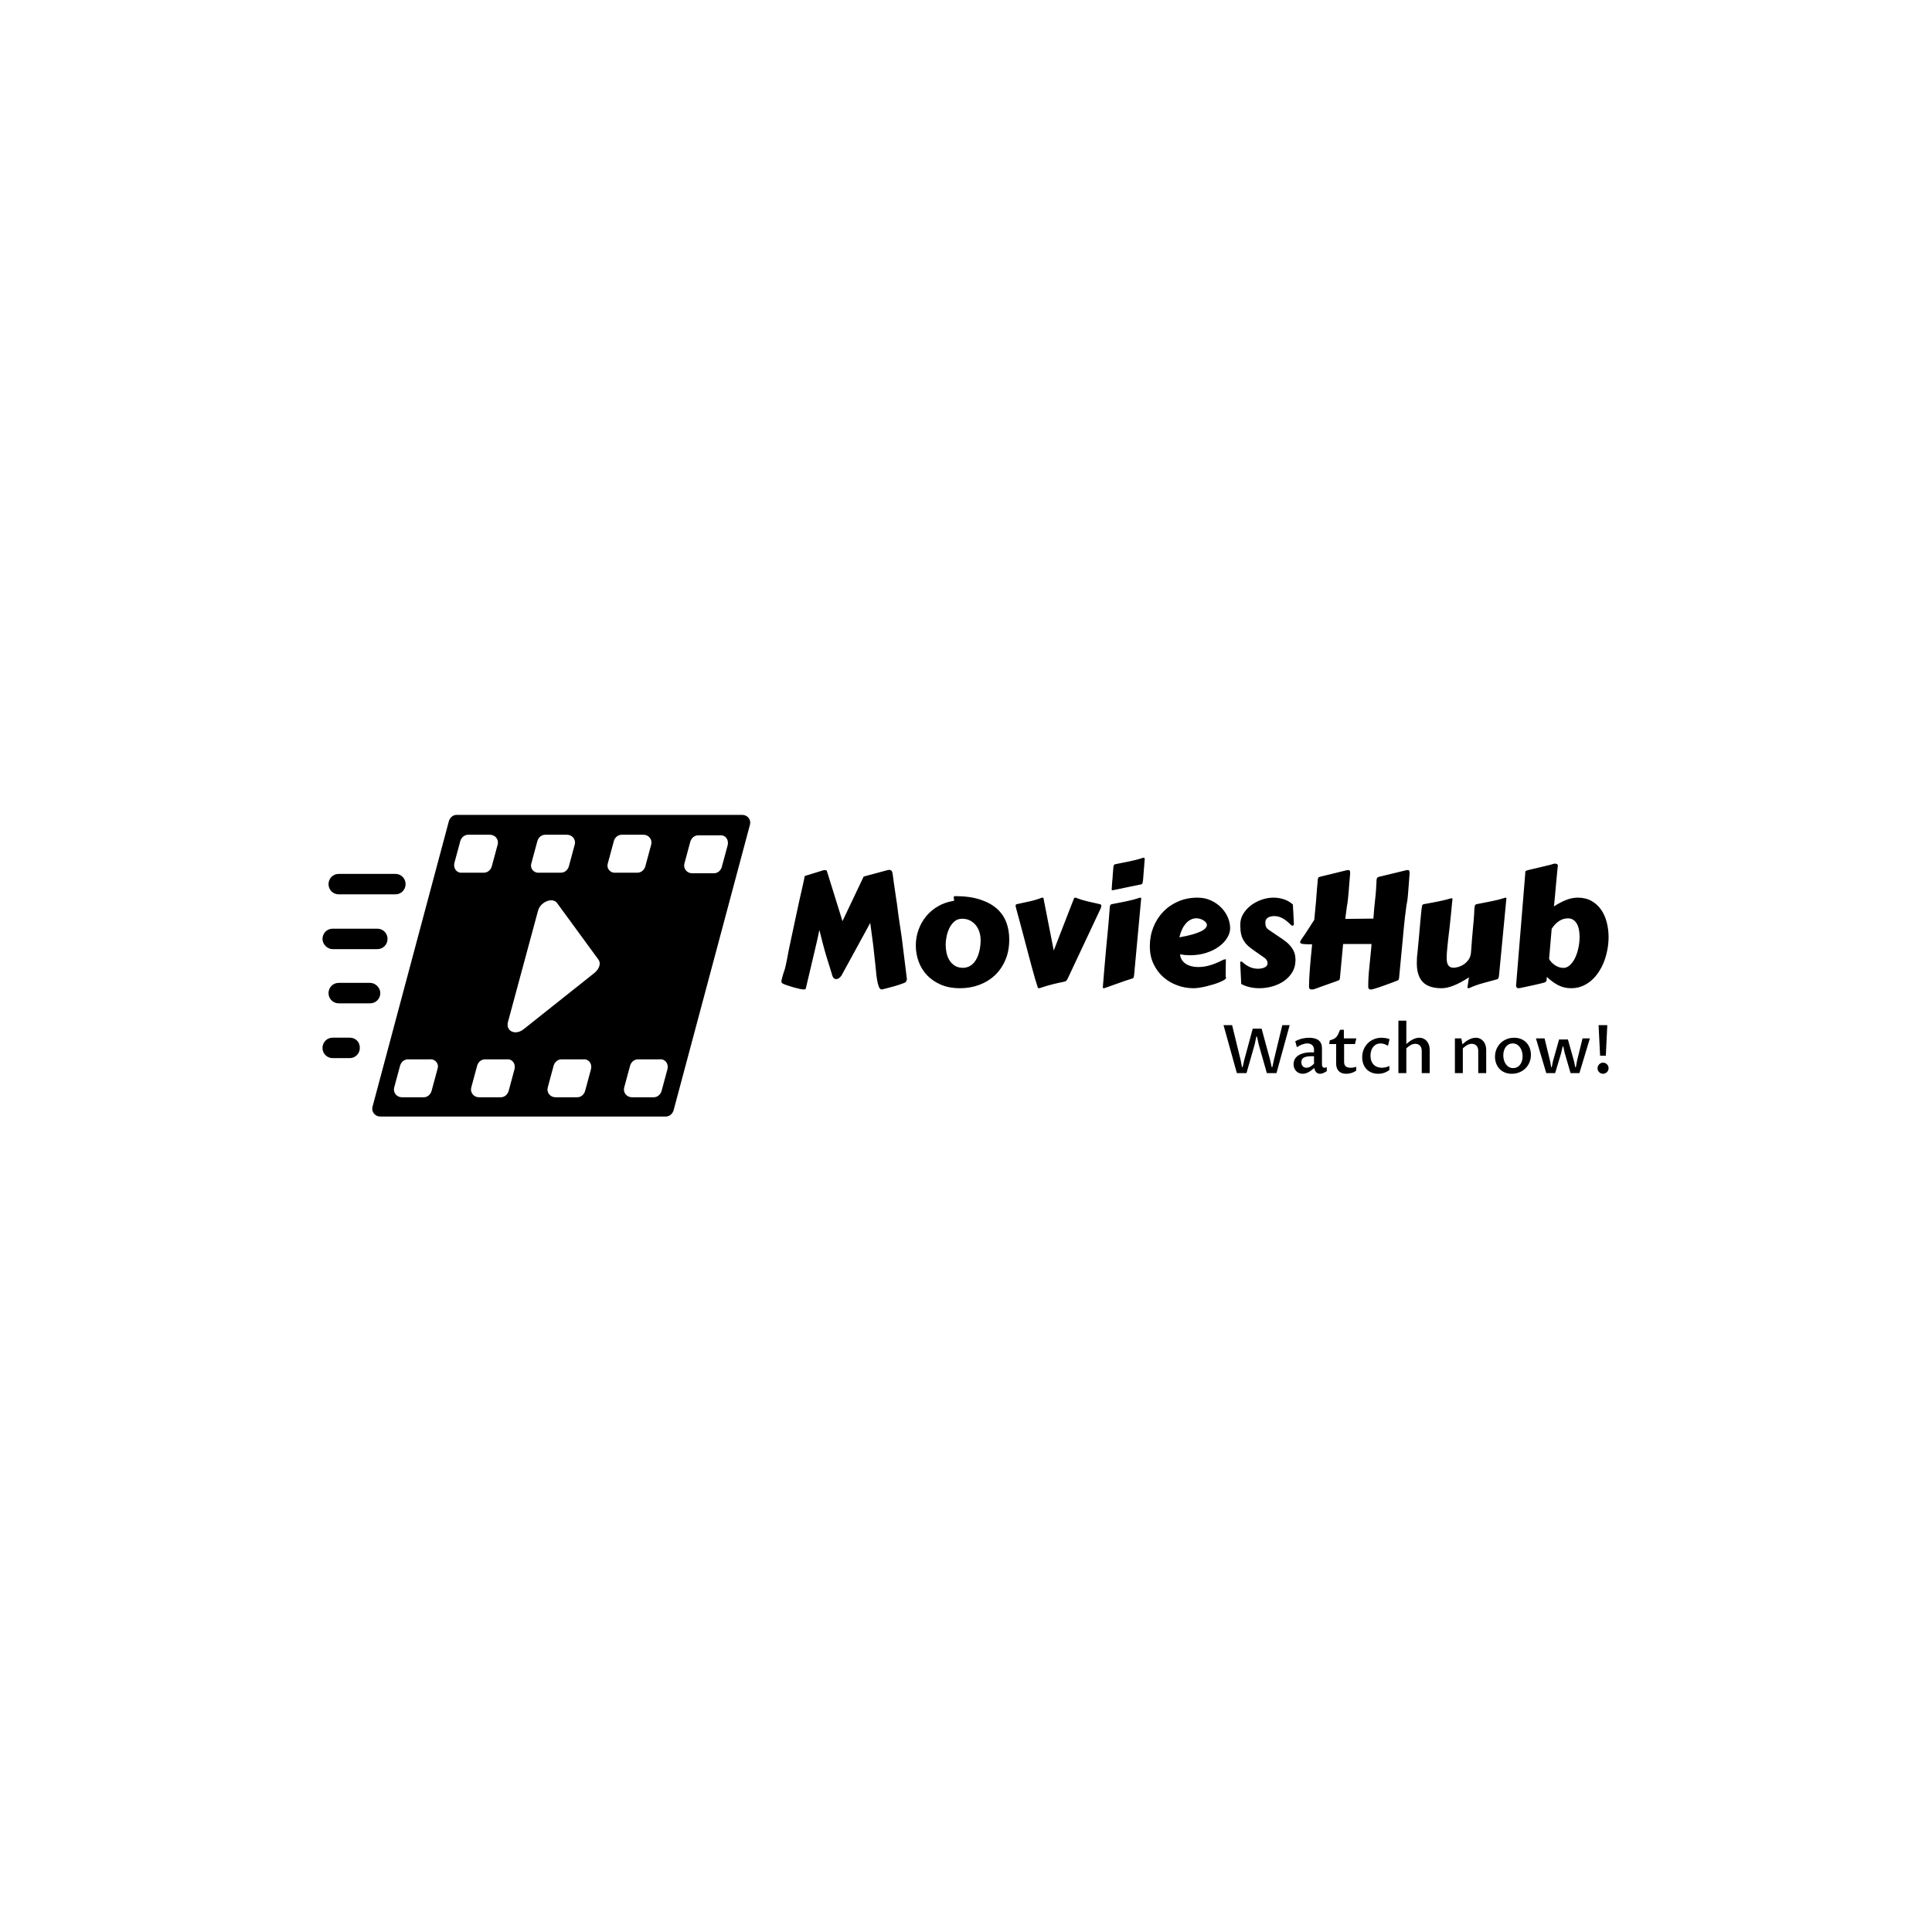 <svg xmlns="http://www.w3.org/2000/svg" version="1.1" xmlns:xlink="http://www.w3.org/1999/xlink" xmlns:svgjs="http://svgjs.dev/svgjs" width="1500" height="1500" viewBox="0 0 1500 1500"><rect width="1500" height="1500" fill="#ffffff"></rect><g transform="matrix(0.667,0,0,0.667,249.394,632.381)"><svg viewBox="0 0 396 93" data-background-color="#000000" preserveAspectRatio="xMidYMid meet" height="352" width="1500" xmlns="http://www.w3.org/2000/svg" xmlns:xlink="http://www.w3.org/1999/xlink"><g id="tight-bounds" transform="matrix(1,0,0,1,0.24,0.113)"><svg viewBox="0 0 395.52 92.774" height="92.774" width="395.52"><g><svg viewBox="0 0 614.927 144.238" height="92.774" width="395.52"><g transform="matrix(1,0,0,1,219.407,20.451)"><svg viewBox="0 0 395.52 103.336" height="103.336" width="395.52"><g id="textblocktransform"><svg viewBox="0 0 395.52 103.336" height="103.336" width="395.52" id="textblock"><g><svg viewBox="0 0 395.52 63.059" height="63.059" width="395.52"><g transform="matrix(1,0,0,1,0,0)"><svg width="395.52" viewBox="1.56 -39.84 260.46 41.52" height="63.059" data-palette-color="#ffffff"><path d="M27.47-33.89L35.08-35.94Q35.21-35.96 35.31-35.97 35.42-35.99 35.52-35.99L35.52-35.99Q35.96-35.99 36.23-35.71 36.5-35.42 36.6-34.72L36.6-34.72Q36.65-34.28 36.76-33.48 36.87-32.69 37-31.73 37.13-30.76 37.29-29.74 37.45-28.71 37.57-27.84 37.7-26.98 37.79-26.35 37.89-25.73 37.92-25.56L37.92-25.56Q38.45-21.24 38.87-18.63 39.28-16.02 39.45-14.77L39.45-14.77 41.09-1.56 40.84-0.81Q40.8-0.63 40.21-0.39 39.62-0.15 38.79 0.13 37.96 0.42 36.99 0.68 36.01 0.95 35.18 1.17 34.35 1.39 33.78 1.53 33.2 1.66 33.18 1.66L33.18 1.66Q32.59 1.66 32.25 0.81 31.91-0.05 31.69-1.37 31.47-2.69 31.34-4.25 31.2-5.81 31.03-7.25L31.03-7.25Q30.88-8.45 30.76-9.67 30.64-10.89 30.49-12.16L30.49-12.16 29.54-19.29 20.48-2.71Q20.07-2.12 19.65-1.87 19.24-1.61 18.87-1.61L18.87-1.61Q18.33-1.61 18.03-1.93 17.72-2.25 17.6-2.71L17.6-2.71Q17.14-4.25 16.81-5.31 16.48-6.37 16.2-7.25 15.92-8.13 15.67-8.96 15.43-9.79 15.12-10.88 14.82-11.96 14.44-13.44 14.06-14.92 13.53-17.07L13.53-17.07 12.77-13.55 9.25 1.37Q9.18 1.66 8.64 1.66L8.64 1.66Q8.13 1.66 7.24 1.46 6.35 1.27 5.38 0.99 4.42 0.71 3.5 0.4 2.59 0.1 2.05-0.15L2.05-0.15Q1.93-0.2 1.75-0.38 1.56-0.56 1.56-0.95L1.56-0.95Q1.56-1.05 1.64-1.37 1.71-1.68 1.82-2.11 1.93-2.54 2.06-2.98 2.2-3.42 2.32-3.76L2.32-3.76Q2.64-4.59 2.89-5.71 3.15-6.84 3.37-7.98 3.59-9.13 3.77-10.18 3.96-11.23 4.13-11.94L4.13-11.94 7.13-25.95 8.03-29.91Q8.2-30.66 8.36-31.38 8.52-32.1 8.64-32.69 8.76-33.28 8.84-33.64 8.91-34.01 8.91-34.06L8.91-34.06 15.01-35.94Q15.36-35.94 15.61-35.88 15.87-35.82 15.94-35.47L15.94-35.47 20.8-19.85 27.47-33.89ZM57.81 1.27L57.81 1.27Q54.37 1.27 51.77 0.15 49.17-0.98 47.41-2.84 45.65-4.71 44.77-7.14 43.89-9.57 43.89-12.18L43.89-12.18Q43.89-14.79 44.75-17.15 45.6-19.51 47.14-21.37 48.68-23.24 50.83-24.5 52.98-25.76 55.56-26.2L55.56-26.2Q55.95-26.22 55.95-26.37L55.95-26.37Q55.95-26.64 55.89-26.87 55.83-27.1 55.83-27.27L55.83-27.27Q55.83-27.54 55.93-27.64 56.03-27.73 56.15-27.73L56.15-27.73Q60.81-27.73 64.08-26.67 67.36-25.61 69.41-23.78 71.46-21.95 72.39-19.46 73.31-16.97 73.31-14.11L73.31-14.11Q73.31-10.47 72.09-7.62 70.87-4.76 68.76-2.78 66.65-0.81 63.83 0.23 61.01 1.27 57.81 1.27ZM53.29-12.45L53.29-12.45Q53.29-11.13 53.57-9.84 53.85-8.54 54.5-7.5 55.15-6.45 56.2-5.8 57.25-5.15 58.81-5.15L58.81-5.15Q59.93-5.2 60.78-5.65 61.62-6.1 62.23-6.82 62.84-7.54 63.24-8.45 63.64-9.35 63.88-10.31 64.11-11.28 64.21-12.21 64.3-13.13 64.3-13.89L64.3-13.89Q64.3-15.16 63.93-16.38 63.55-17.6 62.81-18.53 62.08-19.46 61-20.03 59.91-20.61 58.49-20.61L58.49-20.61Q57.03-20.61 56.03-19.74 55.03-18.87 54.43-17.6 53.83-16.33 53.56-14.93 53.29-13.53 53.29-12.45ZM93.7-27L93.7-27Q93.79-27.25 94.06-27.25L94.06-27.25Q94.11-27.25 94.16-27.23 94.21-27.22 94.26-27.22L94.26-27.22Q96.09-26.51 98.02-26.06 99.95-25.61 101.85-25.2L101.85-25.2Q102.31-25.1 102.31-24.66L102.31-24.66Q102.31-24.34 102.02-23.68L102.02-23.68 91.96-2.29Q91.77-1.86 91.62-1.59 91.47-1.32 91.33-1.15 91.18-0.98 91.01-0.9 90.84-0.83 90.6-0.78L90.6-0.78Q88.74-0.42 86.84 0.06 84.93 0.54 82.88 1.25L82.88 1.25Q82.83 1.25 82.81 1.26 82.78 1.27 82.76 1.27L82.76 1.27 82.59 1.27Q82.47 1.27 82.39 1.18 82.32 1.1 82.29 1.03L82.29 1.03Q81.93-0.02 81.45-1.68 80.98-3.34 80.41-5.4 79.85-7.45 79.24-9.77 78.63-12.08 78-14.48 77.36-16.87 76.74-19.23 76.12-21.58 75.53-23.68L75.53-23.68Q75.31-24.44 75.31-24.76L75.31-24.76Q75.31-25.1 75.7-25.2L75.7-25.2Q77.61-25.61 79.66-26.06 81.71-26.51 83.54-27.22L83.54-27.22Q83.61-27.25 83.76-27.25L83.76-27.25Q84.08-27.25 84.1-27L84.1-27 87.32-10.6Q87.45-10.89 87.74-11.66 88.03-12.43 88.45-13.5 88.86-14.58 89.36-15.87 89.86-17.16 90.39-18.51 90.91-19.85 91.43-21.18 91.94-22.51 92.39-23.66 92.84-24.8 93.18-25.68 93.53-26.56 93.7-27ZM103.73-10.35L103.73-10.35Q104.05-13.7 104.36-16.97 104.68-20.24 104.92-23.68L104.92-23.68Q104.97-24.49 105.08-24.79 105.19-25.1 105.63-25.2L105.63-25.2Q107.71-25.61 109.98-26.06 112.25-26.51 114.37-27.22L114.37-27.22Q114.45-27.25 114.59-27.25L114.59-27.25Q114.86-27.25 114.86-27.05L114.86-27.05 112.66-3.27Q112.59-2.47 112.49-2.16 112.39-1.86 111.96-1.76L111.96-1.76Q109.88-1.12 107.76-0.34 105.63 0.44 103.26 1.25L103.26 1.25Q103.19 1.27 103.04 1.27L103.04 1.27Q102.78 1.27 102.78 1.03L102.78 1.03Q102.78 1 102.82 0.37 102.87-0.27 102.96-1.27 103.04-2.27 103.14-3.52 103.24-4.76 103.35-6.01 103.46-7.25 103.56-8.4 103.65-9.55 103.73-10.35ZM105.56-29.83L105.56-29.83Q105.63-30.88 105.67-31.45 105.71-32.01 105.73-32.29 105.75-32.57 105.75-32.64 105.75-32.71 105.77-32.75 105.78-32.79 105.79-32.9 105.8-33.01 105.83-33.36 105.85-33.72 105.9-34.4 105.95-35.08 106.05-36.28L106.05-36.28Q106.1-37.08 106.21-37.39 106.32-37.7 106.76-37.79L106.76-37.79Q108.83-38.21 111.1-38.66 113.37-39.11 115.5-39.82L115.5-39.82Q115.57-39.84 115.72-39.84L115.72-39.84Q115.79-39.7 115.91-39.65L115.91-39.65 115.98-39.6 115.45-32.91Q115.37-32.1 115.26-31.79 115.15-31.47 114.74-31.4L114.74-31.4Q112.66-31.01 110.54-30.54 108.42-30.08 106.05-29.61L106.05-29.61Q105.97-29.59 105.83-29.59L105.83-29.59Q105.56-29.59 105.56-29.83ZM132.58-27.25L132.58-27.25Q134.9-27.25 136.79-26.38 138.69-25.51 140.04-24.13 141.4-22.75 142.13-21.04 142.86-19.34 142.86-17.63L142.86-17.63Q142.86-16.11 141.93-14.59 141.01-13.06 139.33-11.84 137.66-10.62 135.32-9.86 132.97-9.11 130.17-9.11L130.17-9.11Q128.7-9.11 127.09-9.4L127.09-9.4Q127.19-8.35 127.7-7.59 128.21-6.84 128.99-6.35 129.78-5.86 130.76-5.63 131.75-5.4 132.8-5.4L132.8-5.4Q133.97-5.4 135.06-5.6 136.15-5.81 137.15-6.15 138.15-6.49 139.08-6.91 140-7.32 140.83-7.74L140.83-7.74Q141.05-7.79 141.21-7.82 141.37-7.86 141.52-7.86L141.52-7.86Q141.52-7.86 141.51-7.47 141.49-7.08 141.49-6.37 141.49-5.66 141.48-4.66 141.47-3.66 141.45-2.44L141.45-2.44Q141.52-2.32 141.54-2.2 141.57-2.08 141.57-2L141.57-2Q141.57-1.71 141.03-1.37 140.49-1.03 139.63-0.66 138.76-0.29 137.65 0.05 136.54 0.39 135.39 0.67 134.24 0.95 133.17 1.11 132.09 1.27 131.29 1.27L131.29 1.27Q128.65 1.27 126.17 0.35 123.7-0.56 121.78-2.27 119.86-3.98 118.72-6.42 117.57-8.86 117.57-11.91L117.57-11.91Q117.57-15.11 118.67-17.91 119.77-20.7 121.76-22.78 123.74-24.85 126.5-26.05 129.26-27.25 132.58-27.25ZM132.29-20.75L132.29-20.75Q131.29-20.75 130.45-20.32 129.6-19.9 128.91-19.1 128.21-18.31 127.7-17.2 127.19-16.09 126.87-14.75L126.87-14.75Q129.38-15.19 131.04-15.67 132.7-16.16 133.71-16.66 134.71-17.16 135.12-17.66 135.54-18.16 135.54-18.63L135.54-18.63Q135.54-19.07 135.21-19.46 134.88-19.85 134.39-20.14 133.9-20.43 133.33-20.59 132.75-20.75 132.29-20.75ZM146.35-0.07L146.03-6.74Q146.03-6.76 146.02-6.77 146.01-6.79 146.01-6.81L146.01-6.81Q146.01-7.13 146.35-7.13L146.35-7.13Q146.57-7.13 146.74-6.96L146.74-6.96Q147.72-6.03 148.97-5.44 150.23-4.86 151.7-4.86L151.7-4.86Q152.09-4.86 152.6-4.94 153.11-5.03 153.58-5.22 154.04-5.42 154.35-5.75 154.65-6.08 154.65-6.57L154.65-6.57Q154.65-7.1 154.38-7.56 154.11-8.01 153.67-8.3L153.67-8.3Q153.43-8.47 152.82-8.9 152.21-9.33 151.51-9.81 150.82-10.3 150.2-10.74 149.57-11.18 149.33-11.38L149.33-11.38Q148.23-12.21 147.58-13.06 146.94-13.92 146.59-14.83 146.25-15.75 146.15-16.75 146.06-17.75 146.06-18.87L146.06-18.87Q146.06-20.58 146.96-22.09 147.86-23.61 149.34-24.76 150.82-25.9 152.7-26.57 154.58-27.25 156.53-27.25L156.53-27.25Q158.14-27.25 159.7-26.76 161.27-26.27 162.61-25.1L162.61-25.1Q162.73-23.56 162.78-22.07 162.83-20.58 162.93-18.95L162.93-18.95Q162.93-18.63 162.78-18.52 162.63-18.41 162.44-18.41L162.44-18.41Q162.27-18.41 162.15-18.53L162.15-18.53Q161.58-19.07 161-19.59 160.41-20.12 159.77-20.52 159.12-20.92 158.39-21.18 157.65-21.44 156.82-21.44L156.82-21.44Q156.31-21.44 155.8-21.35 155.29-21.26 154.87-21.03 154.46-20.8 154.2-20.41 153.94-20.02 153.94-19.41L153.94-19.41Q153.94-18.7 154.11-18.19 154.28-17.68 154.92-17.19L154.92-17.19 159.46-14.11Q160.71-13.26 161.47-12.44 162.24-11.62 162.68-10.82 163.12-10.01 163.28-9.22 163.44-8.42 163.44-7.64L163.44-7.64Q163.44-5.44 162.43-3.77 161.41-2.1 159.8-0.99 158.19 0.12 156.15 0.7 154.11 1.27 152.06 1.27L152.06 1.27Q150.5 1.27 149.05 0.94 147.59 0.61 146.35-0.07L146.35-0.07ZM188.93-32.15L188.93-32.15Q188.93-33.03 189.08-33.36 189.24-33.69 189.73-33.81L189.73-33.81 198.13-35.84Q198.45-35.94 198.79-35.94L198.79-35.94Q199.13-35.94 199.25-35.73 199.37-35.52 199.37-34.89L199.37-34.89 199.08-31.05Q198.96-29.37 198.81-27.71 198.67-26.05 198.37-24.8L198.37-24.8 197.93-21.34Q197.74-19.8 197.57-18.01 197.4-16.21 197.2-13.99L197.2-13.99 196.05-1.95Q196.03-1.73 195.96-1.51 195.88-1.29 195.64-1.2L195.64-1.2Q195.47-1.12 194.85-0.88 194.22-0.63 193.37-0.32 192.51 0 191.54 0.35 190.56 0.71 189.68 1 188.8 1.29 188.12 1.49 187.44 1.68 187.19 1.68L187.19 1.68Q186.85 1.68 186.59 1.5 186.34 1.32 186.34 0.81L186.34 0.81Q186.34-2.15 186.68-5.24 187.02-8.33 187.29-11.38L187.29-11.38Q187.34-11.72 187.33-12.01 187.31-12.3 187.36-12.65L187.36-12.65 178.43-12.65 177.43-1.95Q177.4-1.73 177.34-1.53 177.28-1.32 177.01-1.2L177.01-1.2Q176.91-1.15 176.05-0.84 175.18-0.54 174.05-0.13 172.91 0.27 171.8 0.67 170.69 1.07 170.1 1.29L170.1 1.29Q169.81 1.42 169.38 1.55 168.95 1.68 168.54 1.68L168.54 1.68Q168.2 1.68 167.94 1.49 167.69 1.29 167.69 0.78L167.69 0.78Q167.69-0.39 167.77-1.89 167.86-3.39 167.98-5.04 168.1-6.69 168.27-8.42 168.44-10.16 168.61-11.84L168.61-11.84 168.66-12.55Q166.68-12.55 165.79-12.66 164.9-12.77 164.9-13.23L164.9-13.23Q164.9-13.55 165.27-14.06L165.27-14.06Q165.76-14.75 166.4-15.71 167.05-16.67 167.65-17.61 168.25-18.55 168.72-19.3 169.2-20.04 169.35-20.26L169.35-20.26 169.91-26.15Q169.91-26.2 169.96-26.88 170-27.56 170.08-28.5 170.15-29.44 170.24-30.44 170.32-31.45 170.4-32.15L170.4-32.15Q170.44-33.01 170.53-33.35 170.61-33.69 171.1-33.81L171.1-33.81 179.4-35.84Q179.72-35.94 180.06-35.94L180.06-35.94Q180.4-35.94 180.53-35.73 180.65-35.52 180.65-34.89L180.65-34.89Q180.48-33.13 180.38-31.69 180.28-30.25 180.17-29 180.06-27.76 179.94-26.64 179.82-25.51 179.6-24.34L179.6-24.34 179.11-20.56 187.97-20.65Q188.19-23.9 188.46-26.17 188.73-28.44 188.8-29.76L188.8-29.76Q188.88-31.01 188.9-31.54 188.93-32.08 188.93-32.15ZM229.84-27L227.55-3.03Q227.47-2.22 227.35-1.92 227.23-1.61 226.81-1.51L226.81-1.51Q224.74-0.93 222.48-0.33 220.22 0.27 218.1 1.25L218.1 1.25Q218.02 1.27 217.88 1.27L217.88 1.27Q217.68 1.27 217.65 1.17 217.61 1.07 217.61 0.95L217.61 0.95Q217.61 0.9 217.62 0.78 217.63 0.66 217.68 0.33 217.73 0 217.82-0.59 217.9-1.17 218.05-2.15L218.05-2.15Q215.31-0.37 213.2 0.45 211.09 1.27 209.46 1.27L209.46 1.27Q205.38 1.27 203.51-0.7 201.64-2.66 201.64-6.57L201.64-6.57Q201.64-7.28 201.67-8.02 201.69-8.76 201.81-9.55L201.81-9.55Q202.08-12.43 202.28-14.49 202.47-16.55 202.59-17.99 202.72-19.43 202.8-20.35 202.89-21.26 202.95-21.88 203.01-22.49 203.05-22.89 203.08-23.29 203.13-23.68L203.13-23.68Q203.23-24.46 203.32-24.78 203.4-25.1 203.86-25.2L203.86-25.2Q205.01-25.42 206.05-25.6 207.09-25.78 208.1-25.99 209.11-26.2 210.16-26.44 211.21-26.68 212.38-27.03L212.38-27.03Q212.43-27.03 212.48-27.04 212.53-27.05 212.58-27.05L212.58-27.05Q212.87-27.05 212.87-26.86L212.87-26.86 212.87-26.81Q212.78-25.98 212.7-25.24 212.63-24.51 212.56-23.74 212.48-22.97 212.4-22.09 212.31-21.22 212.19-20.06 212.07-18.9 211.9-17.38 211.73-15.87 211.48-13.87L211.48-13.87Q211.34-12.4 211.19-10.95 211.04-9.5 211.04-8.25L211.04-8.25Q211.04-7.57 211.14-6.99 211.24-6.42 211.49-6.02 211.75-5.62 212.17-5.4 212.58-5.18 213.24-5.18L213.24-5.18Q213.75-5.18 214.63-5.41 215.51-5.64 216.39-6.21 217.27-6.79 217.94-7.73 218.61-8.67 218.71-10.11L218.71-10.11Q218.88-12.52 219.01-14.15 219.15-15.77 219.25-16.88 219.34-17.99 219.42-18.75 219.49-19.51 219.55-20.2 219.61-20.9 219.66-21.69 219.71-22.49 219.76-23.68L219.76-23.68Q219.83-24.49 219.94-24.79 220.05-25.1 220.49-25.2L220.49-25.2Q222.71-25.63 225.03-26.09 227.35-26.54 229.57-27.25L229.57-27.25Q229.77-27.25 229.8-27.19 229.84-27.12 229.84-27L229.84-27ZM244.1-17.43L243.29-7.96Q243.53-7.47 243.99-6.97 244.44-6.47 245.04-6.05 245.63-5.64 246.34-5.38 247.05-5.13 247.81-5.13L247.81-5.13Q248.86-5.13 249.78-5.94 250.71-6.76 251.41-8.14 252.1-9.52 252.49-11.29 252.89-13.06 252.89-14.97L252.89-14.97Q252.89-16.14 252.68-17.19 252.47-18.24 252.03-19.02 251.59-19.8 250.9-20.26 250.2-20.73 249.22-20.73L249.22-20.73Q247.64-20.73 246.32-19.8 245-18.87 244.1-17.43L244.1-17.43ZM234.21 1.2L234.21 1.2Q233.87 1.27 233.67 1.27L233.67 1.27Q232.89 1.27 232.89 0.34L232.89 0.34Q232.89 0.22 232.9 0.1 232.91-0.02 232.94-0.17L232.94-0.17 235.77-34.72Q235.77-34.79 235.78-34.86 235.8-34.94 235.8-34.99L235.8-34.99Q235.8-35.08 235.78-35.16 235.77-35.23 235.77-35.28L235.77-35.28Q235.77-35.5 235.93-35.63 236.09-35.77 236.75-35.94L236.75-35.94 243.61-37.57Q243.88-37.62 244.32-37.79 244.76-37.96 245.17-37.96L245.17-37.96Q245.49-37.96 245.77-37.82 246.05-37.67 246.05-37.26L246.05-37.26Q246.05-37.21 246.04-37.16 246.02-37.11 246.02-37.06L246.02-37.06Q246-36.94 245.9-35.99 245.81-35.03 245.68-33.68 245.56-32.32 245.41-30.77 245.27-29.22 245.15-27.87 245.02-26.51 244.93-25.56 244.83-24.61 244.8-24.49L244.8-24.49Q246.59-25.66 248.49-26.45 250.4-27.25 252.3-27.25L252.3-27.25Q254.81-27.25 256.65-26.21 258.48-25.17 259.67-23.45 260.87-21.73 261.44-19.48 262.02-17.24 262.02-14.84L262.02-14.84Q262.02-12.92 261.66-10.97 261.31-9.03 260.64-7.25 259.97-5.47 258.95-3.91 257.94-2.34 256.63-1.2 255.33-0.05 253.72 0.61 252.1 1.27 250.22 1.27L250.22 1.27Q247.95 1.27 246.07 0.27 244.19-0.73 242.58-2.32L242.58-2.32Q242.53-1.73 242.51-1.39 242.48-1.05 242.35-0.87 242.22-0.68 241.95-0.57 241.68-0.46 241.14-0.34L241.14-0.34Q240.87-0.27 240.2-0.11 239.53 0.05 238.59 0.26 237.65 0.46 236.52 0.71 235.38 0.95 234.21 1.2Z" opacity="1" transform="matrix(1,0,0,1,0,0)" fill="#000000" class="wordmark-text-0" data-fill-palette-color="primary" id="text-0"></path></svg></g></svg></g><g transform="matrix(1,0,0,1,211.405,77.946)"><svg viewBox="0 0 184.115 25.39" height="25.39" width="184.115"><g transform="matrix(1,0,0,1,0,0)"><svg width="184.115" viewBox="1.95 -39.11 287.14 39.6" height="25.39" data-palette-color="#62698b"><path d="M23.73-33.15L30.35-33.15 36.77-9.5 37.87-4.44 38.35-4.44 39.43-9.5 45.78-35.77 51.27-35.77 41.43 0 34.25 0 28.2-21.29 26.9-27.25 26.42-27.25 25.15-21.29 19.07 0 11.89 0 1.95-35.77 8.35-35.77 14.75-9.5 15.72-4.44 16.19-4.44 17.33-9.5 23.73-33.15ZM69.53-3.81L69.53-3.81Q68.89-3.27 68-2.53 67.11-1.78 66.03-1.11 64.94-0.44 63.66 0.02 62.38 0.49 60.96 0.49L60.96 0.49Q59.52 0.49 58.29-0.04 57.05-0.56 56.14-1.5 55.22-2.44 54.7-3.75 54.17-5.05 54.17-6.64L54.17-6.64Q54.17-8.3 54.84-9.89 55.52-11.47 57.09-12.72 58.66-13.96 61.25-14.73 63.84-15.5 67.65-15.5L67.65-15.5 69.43-15.5 69.43-17.5Q69.43-18.58 69.06-19.43 68.7-20.29 68.04-20.9 67.38-21.51 66.46-21.83 65.55-22.14 64.43-22.14L64.43-22.14Q63.55-22.14 62.55-21.94 61.55-21.73 60.57-21.36 59.59-21 58.66-20.5 57.74-20 57-19.41L57-19.41 56.56-19.65 55.44-23.75Q58.4-25.29 60.94-25.83 63.47-26.37 65.7-26.37L65.7-26.37Q67.99-26.37 69.79-25.9 71.58-25.44 72.82-24.48 74.07-23.51 74.72-22.03 75.36-20.56 75.36-18.53L75.36-18.53 75.36-6.57Q75.36-6.2 75.42-5.76 75.49-5.32 75.67-4.93 75.85-4.54 76.21-4.27 76.56-4 77.15-4L77.15-4Q77.49-4 77.98-4.1 78.46-4.2 78.95-4.42L78.95-4.42 78.95-1.49Q77.63-0.59 76.33-0.05 75.02 0.49 73.78 0.49L73.78 0.49Q72.8 0.49 72.09 0.12 71.38-0.24 70.9-0.84 70.41-1.44 70.08-2.21 69.75-2.98 69.53-3.81ZM69.43-6.96L69.43-12.62 67.89-12.62Q65.35-12.62 63.8-12.27 62.25-11.91 61.4-11.29 60.54-10.67 60.26-9.85 59.98-9.03 59.98-8.08L59.98-8.08Q59.98-7.08 60.28-6.32 60.57-5.57 61.07-5.05 61.57-4.54 62.25-4.27 62.94-4 63.72-4L63.72-4Q64.3-4 64.94-4.14 65.57-4.27 66.27-4.61 66.97-4.96 67.75-5.52 68.53-6.08 69.43-6.96L69.43-6.96ZM85.93-7.15L85.93-21.66 80.73-21.66 81.17-24.44Q83.1-24.93 84.26-25.54 85.42-26.15 86.19-27.04 86.96-27.93 87.53-29.21 88.11-30.49 88.86-32.32L88.86-32.32 91.69-32.32 91.69-25.88 101-25.88 99.95-21.66 91.87-21.66 91.87-8.33Q91.87-7.13 92.21-6.31 92.55-5.49 93.18-4.98 93.82-4.47 94.71-4.24 95.6-4 96.72-4L96.72-4Q97.8-4 98.86-4.2 99.92-4.39 100.87-4.76L100.87-4.76 100.87-1.78Q99.21-0.66 97.32-0.09 95.43 0.49 93.5 0.49L93.5 0.49Q89.81 0.49 87.87-1.51 85.93-3.52 85.93-7.15L85.93-7.15ZM125.65-5.32L125.65-2.37Q123.92-0.98 121.79-0.24 119.67 0.49 117.23 0.49L117.23 0.49Q114.49 0.49 112.3-0.43 110.1-1.34 108.56-2.97 107.02-4.59 106.19-6.85 105.36-9.11 105.36-11.82L105.36-11.82Q105.36-15.01 106.49-17.69 107.61-20.36 109.55-22.29 111.49-24.22 114.13-25.29 116.76-26.37 119.79-26.37L119.79-26.37Q120.45-26.37 121.21-26.31 121.97-26.25 122.76-26.12 123.55-26 124.32-25.79 125.09-25.59 125.75-25.29L125.75-25.29 124.7-20.75 124.19-20.51Q123.75-20.83 123.15-21.13 122.55-21.44 121.87-21.66 121.18-21.88 120.45-22.01 119.72-22.14 119.01-22.14L119.01-22.14Q117.45-22.14 116.09-21.53 114.74-20.92 113.73-19.75 112.71-18.58 112.13-16.88 111.54-15.19 111.54-13.04L111.54-13.04Q111.54-10.79 112.18-9.11 112.81-7.42 113.93-6.29 115.06-5.15 116.59-4.58 118.13-4 119.94-4L119.94-4Q121.06-4 122.5-4.27 123.94-4.54 125.65-5.32L125.65-5.32ZM132.36 0L132.36-39.11 138.27-39.11 138.27-21.7Q139.17-22.51 140.26-23.33 141.35-24.15 142.56-24.83 143.76-25.51 145.11-25.94 146.45-26.37 147.89-26.37L147.89-26.37Q149.65-26.37 151.09-25.71 152.53-25.05 153.55-23.85 154.58-22.66 155.14-20.97 155.7-19.29 155.7-17.24L155.7-17.24 155.7 0 149.77 0 149.77-16.58Q149.77-17.9 149.4-18.88 149.04-19.87 148.4-20.53 147.77-21.19 146.88-21.52 145.99-21.85 144.96-21.85L144.96-21.85Q143.15-21.85 141.54-20.92 139.93-20 138.27-18.48L138.27-18.48 138.27 0 132.36 0ZM174.5 0L174.5-25.88 179.28-25.88 180.11-21.46Q180.97-22.24 182.04-23.11 183.11-23.97 184.38-24.69 185.65-25.42 187.06-25.89 188.46-26.37 189.98-26.37L189.98-26.37Q191.76-26.37 193.21-25.7 194.66-25.02 195.69-23.82 196.71-22.61 197.28-20.92 197.84-19.24 197.84-17.24L197.84-17.24 197.84 0 191.9 0 191.9-16.53Q191.9-17.85 191.54-18.85 191.17-19.85 190.52-20.51 189.88-21.17 188.99-21.51 188.1-21.85 187.07-21.85L187.07-21.85Q185.26-21.85 183.65-20.92 182.04-20 180.4-18.48L180.4-18.48 180.4 0 174.5 0ZM216.93 0.49L216.93 0.49Q213.87 0.49 211.54-0.54 209.21-1.56 207.62-3.31 206.04-5.05 205.22-7.35 204.4-9.64 204.4-12.21L204.4-12.21Q204.4-15.16 205.45-17.74 206.5-20.31 208.39-22.23 210.29-24.15 212.9-25.26 215.51-26.37 218.63-26.37L218.63-26.37Q221.69-26.37 224.03-25.34 226.37-24.32 227.96-22.56 229.55-20.8 230.37-18.49 231.18-16.19 231.18-13.62L231.18-13.62Q231.18-10.64 230.12-8.07 229.06-5.49 227.16-3.59 225.25-1.68 222.64-0.6 220.03 0.49 216.93 0.49ZM217.95-3.74L217.95-3.74Q219.51-3.74 220.81-4.38 222.1-5.03 223.03-6.19 223.96-7.35 224.47-8.96 224.98-10.57 224.98-12.52L224.98-12.52Q224.98-14.43 224.48-16.16 223.98-17.9 223.03-19.23 222.08-20.56 220.71-21.35 219.34-22.14 217.61-22.14L217.61-22.14Q216.02-22.14 214.73-21.48 213.43-20.83 212.52-19.65 211.6-18.48 211.09-16.86 210.58-15.23 210.58-13.31L210.58-13.31Q210.58-11.38 211.08-9.64 211.58-7.91 212.53-6.59 213.48-5.27 214.85-4.5 216.22-3.74 217.95-3.74ZM234.92-25.88L241.36-25.88 245.51-8.84 246.27-4.44 246.73-4.44 247.59-8.79 252.18-25.1 258.77-25.1 263.33-8.84 264.24-4.44 264.73-4.44 265.48-8.79 269.68-25.88 275.15-25.88 267.34 0 260.75 0 256.4-14.94 255.33-19.85 254.84-19.85 253.72-14.92 249.25 0 242.63 0 234.92-25.88ZM287.04-12.94L282.77-12.94 281.64-35.77 288.14-35.77 287.04-12.94ZM284.94 0.49L284.94 0.49Q284.08 0.49 283.34 0.16 282.59-0.17 282.05-0.72 281.5-1.27 281.18-2.01 280.86-2.76 280.86-3.59L280.86-3.59Q280.86-4.44 281.19-5.21 281.52-5.98 282.08-6.56 282.64-7.13 283.4-7.46 284.16-7.79 285.01-7.79L285.01-7.79Q285.87-7.79 286.61-7.46 287.36-7.13 287.9-6.56 288.45-5.98 288.77-5.22 289.09-4.47 289.09-3.61L289.09-3.61Q289.09-2.76 288.76-2.01 288.43-1.27 287.87-0.72 287.31-0.17 286.55 0.16 285.79 0.49 284.94 0.49Z" opacity="1" transform="matrix(1,0,0,1,0,0)" fill="#000000" class="slogan-text-1" data-fill-palette-color="secondary" id="text-1"></path></svg></g></svg></g></svg></g></svg></g><g><svg viewBox="0 0 204.52 144.238" height="144.238" width="204.52"><g><svg xmlns="http://www.w3.org/2000/svg" xmlns:xlink="http://www.w3.org/1999/xlink" version="1.1" x="0" y="0" viewBox="0.5 10.9 71.039 50.1" enable-background="new 0 0 72 72" xml:space="preserve" height="144.238" width="204.52" class="icon-icon-0" data-fill-palette-color="accent" id="icon-0"><g fill="#f50909" data-fill-palette-color="accent"><path fill="#000000" d="M70.2 10.9H22.8c-0.6 0-1.1 0.4-1.3 1L8.8 59.4c-0.2 0.8 0.4 1.6 1.3 1.6h47.4c0.6 0 1.1-0.4 1.3-1l12.7-47.5C71.7 11.7 71.1 10.9 70.2 10.9zM19.6 53.1l-1 3.7c-0.2 0.6-0.7 1-1.3 1h-3.6c-0.9 0-1.5-0.8-1.3-1.6l1-3.7c0.2-0.6 0.7-1 1.3-1h3.6C19.2 51.4 19.9 52.2 19.6 53.1zM35.2 18.9l1-3.7c0.2-0.6 0.7-1 1.3-1h3.6c0.9 0 1.5 0.8 1.3 1.6l-1 3.7c-0.2 0.6-0.7 1-1.3 1h-3.6C35.6 20.6 34.9 19.8 35.2 18.9zM22.4 18.9l1-3.7c0.2-0.6 0.7-1 1.3-1h3.6c0.9 0 1.5 0.8 1.3 1.6l-1 3.7c-0.2 0.6-0.7 1-1.3 1h-3.6C22.8 20.6 22.2 19.8 22.4 18.9zM32.4 53.1l-1 3.7c-0.2 0.6-0.7 1-1.3 1h-3.6c-0.9 0-1.5-0.8-1.3-1.6l1-3.7c0.2-0.6 0.7-1 1.3-1h3.6C32 51.4 32.6 52.2 32.4 53.1zM45.1 53.1l-1 3.7c-0.2 0.6-0.7 1-1.3 1h-3.6c-0.9 0-1.5-0.8-1.3-1.6l1-3.7c0.2-0.6 0.7-1 1.3-1h3.6C44.7 51.4 45.3 52.2 45.1 53.1zM45.6 37.2l-11.7 9.3c-1.4 1.1-3 0.3-2.6-1.2l5-18.5c0.4-1.5 2.5-2.3 3.2-1.2l6.8 9.3C46.8 35.5 46.5 36.5 45.6 37.2zM47.9 18.9l1-3.7c0.2-0.6 0.7-1 1.3-1h3.6c0.9 0 1.5 0.8 1.3 1.6l-1 3.7c-0.2 0.6-0.7 1-1.3 1h-3.6C48.3 20.6 47.6 19.8 47.9 18.9zM57.8 53.1l-1 3.7c-0.2 0.6-0.7 1-1.3 1h-3.6c-0.9 0-1.5-0.8-1.3-1.6l1-3.7c0.2-0.6 0.7-1 1.3-1h3.6C57.4 51.4 58 52.2 57.8 53.1zM67.8 15.9l-1 3.7c-0.2 0.6-0.7 1-1.3 1h-3.6c-0.9 0-1.5-0.8-1.3-1.6l1-3.7c0.2-0.6 0.7-1 1.3-1h3.6C67.4 14.2 68 15 67.8 15.9z" data-fill-palette-color="accent"></path><path fill="#000000" d="M3.2 24.1h9.4c1 0 1.7-0.8 1.7-1.7 0-1-0.8-1.7-1.7-1.7H3.2c-1 0-1.7 0.8-1.7 1.7C1.5 23.4 2.3 24.1 3.2 24.1z" data-fill-palette-color="accent"></path><path fill="#000000" d="M2.2 33.2h7.4c1 0 1.7-0.8 1.7-1.7 0-1-0.8-1.7-1.7-1.7H2.2c-1 0-1.7 0.8-1.7 1.7C0.5 32.4 1.3 33.2 2.2 33.2z" data-fill-palette-color="accent"></path><path fill="#000000" d="M8.4 38.8H3.2c-1 0-1.7 0.8-1.7 1.7 0 1 0.8 1.7 1.7 1.7h5.2c1 0 1.7-0.8 1.7-1.7C10.1 39.6 9.3 38.8 8.4 38.8z" data-fill-palette-color="accent"></path><path fill="#000000" d="M5 47.9H2.2c-1 0-1.7 0.8-1.7 1.7 0 1 0.8 1.7 1.7 1.7H5c1 0 1.7-0.8 1.7-1.7C6.7 48.6 6 47.9 5 47.9z" data-fill-palette-color="accent"></path></g></svg></g></svg></g></svg></g><defs></defs></svg><rect width="395.52" height="92.774" fill="none" stroke="none" visibility="hidden"></rect></g></svg></g></svg>
